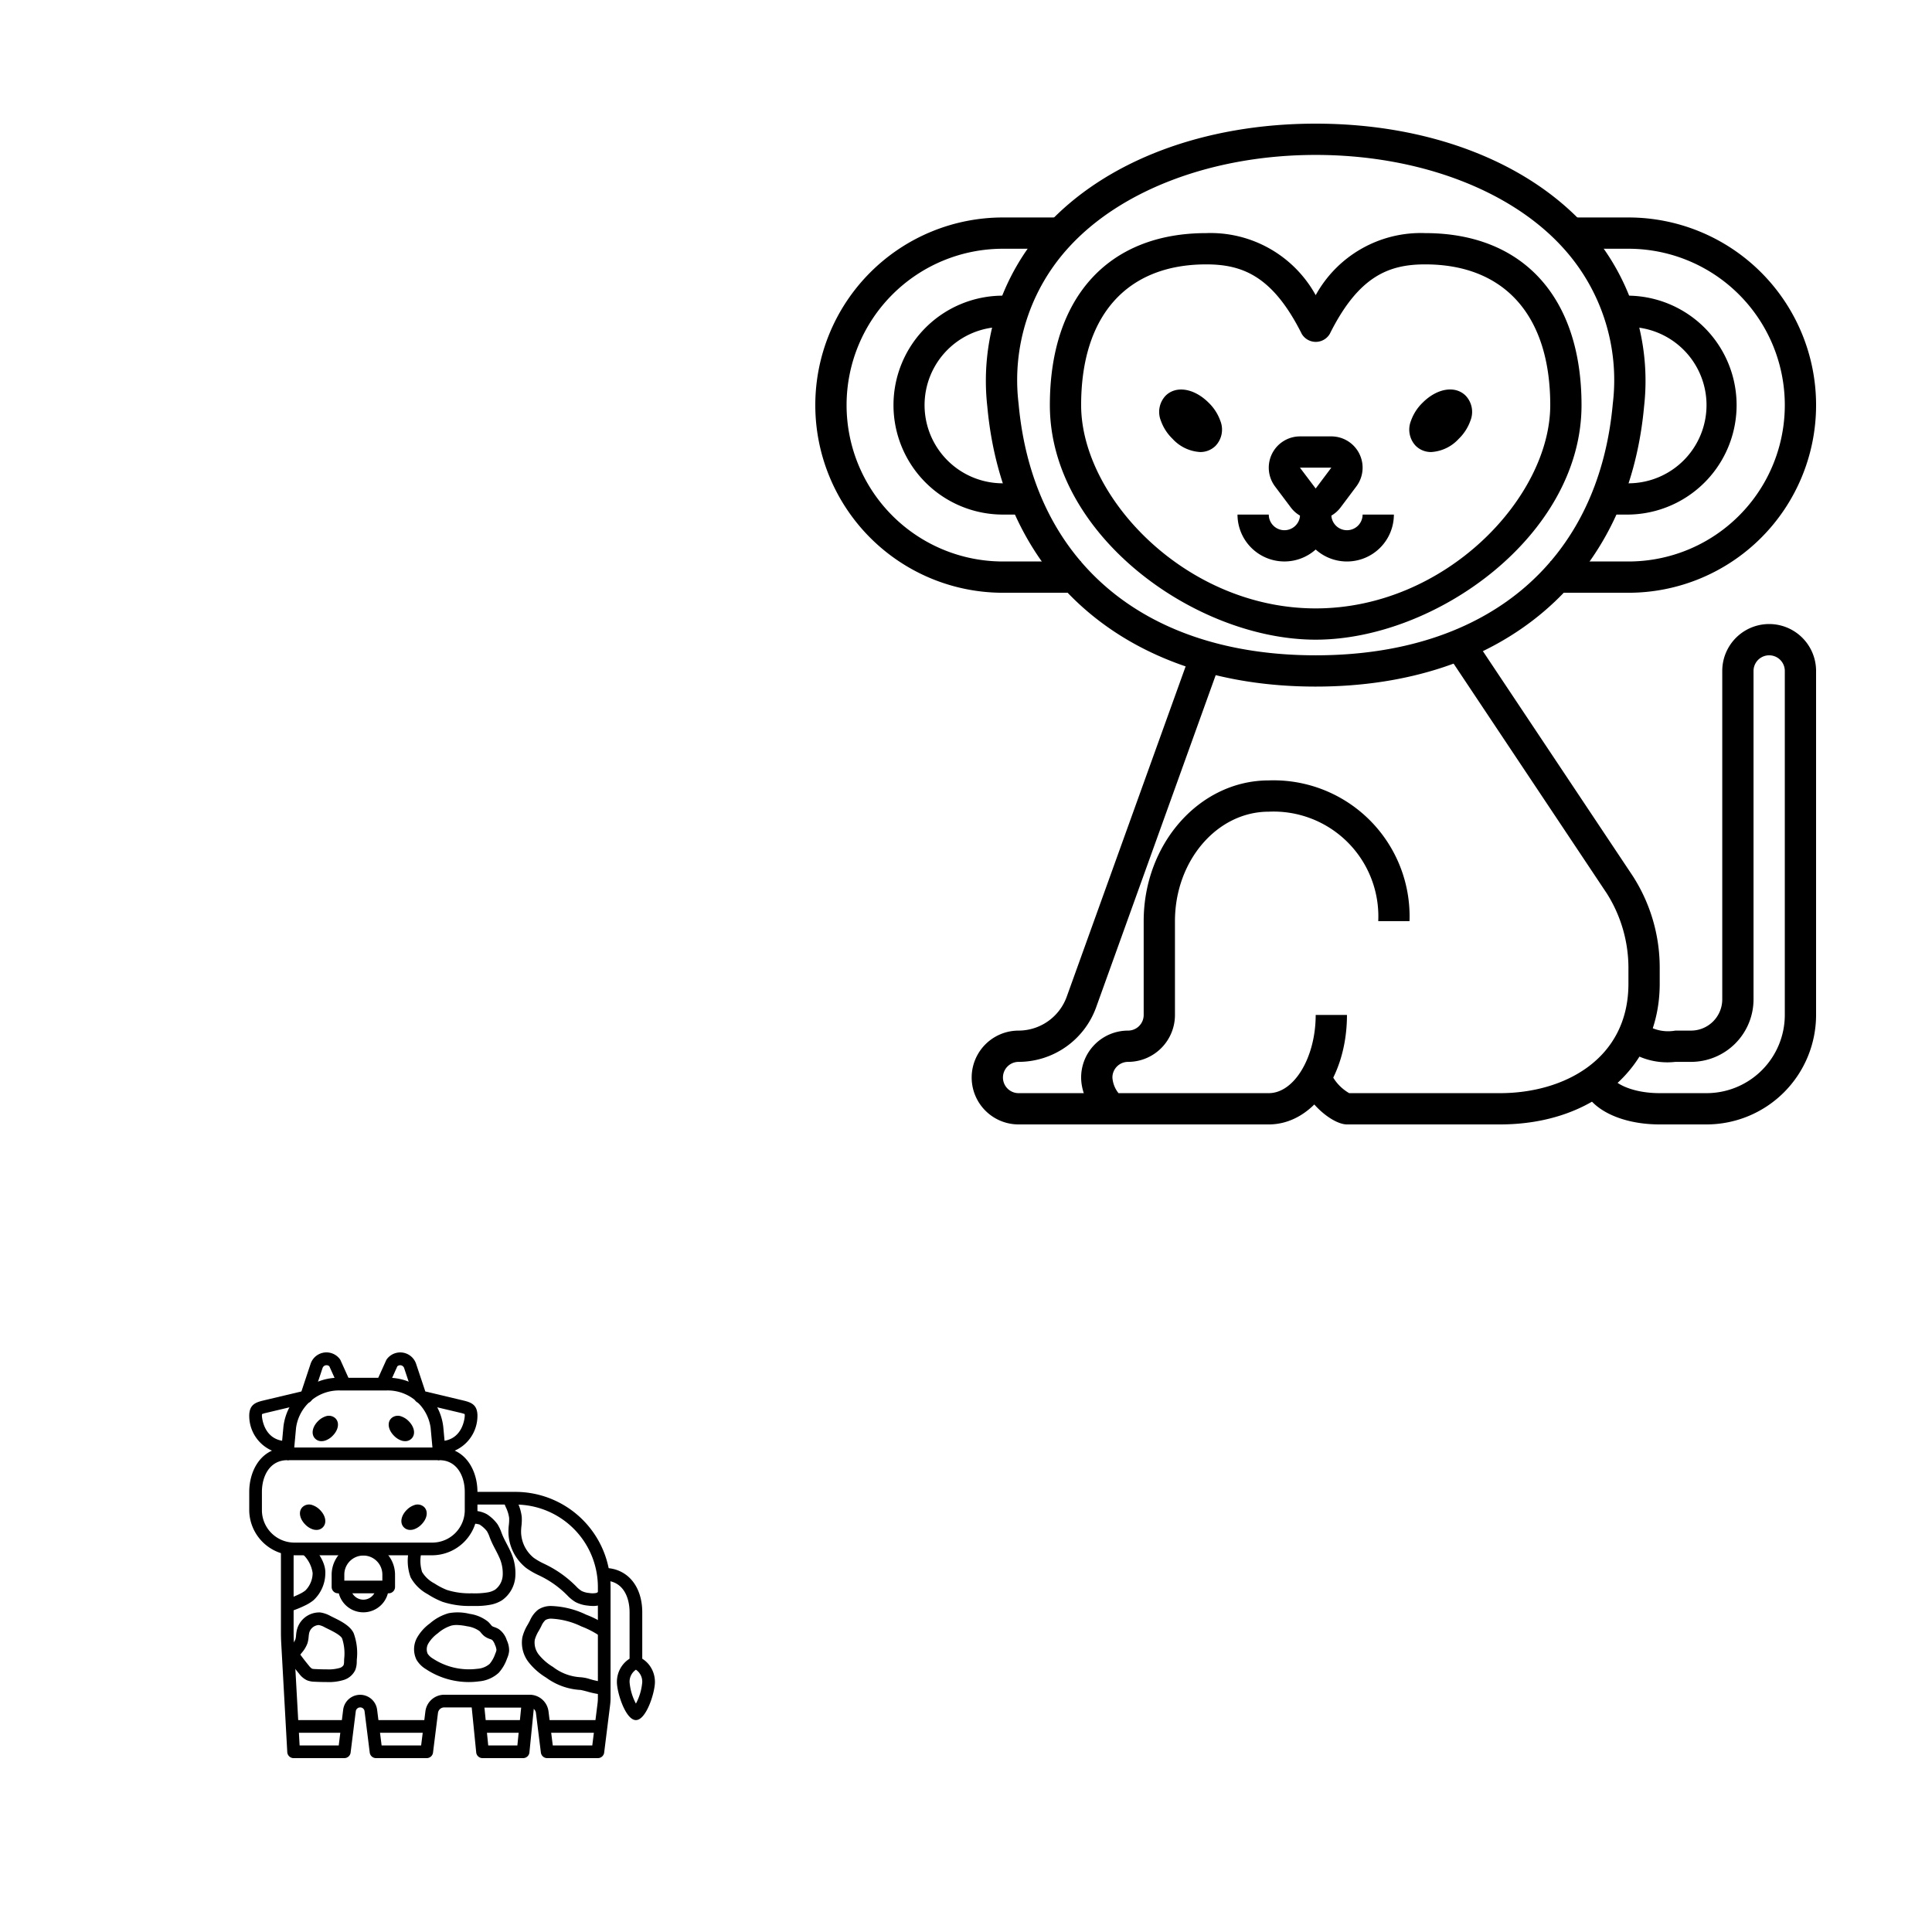 <svg xmlns="http://www.w3.org/2000/svg" fill="none" viewBox="0 0 500 500">
  <path fill="#000" d="M340.501 177.688c-48.344 0-80.902-27.77-84.985-72.48a59.412 59.412 0 0115.144-46.693C286.05 41.664 311.505 32 340.501 32c28.995 0 54.45 9.664 69.84 26.515a59.412 59.412 0 0115.144 46.693c-4.083 44.71-36.64 72.48-84.984 72.48zm0-137.594c-26.338 0-50.21 8.927-63.864 23.876a50.847 50.847 0 00-13.027 40.51c3.691 40.772 32.444 65.114 76.891 65.114 44.446 0 73.199-24.342 76.89-65.114a50.84 50.84 0 00-13.027-40.51c-13.654-14.949-37.526-23.876-63.863-23.876z"/>
  <path fill="#000" d="M421.438 153.406h-20.235v-8.094h20.235a40.465 40.465 0 0040.468-40.468 40.466 40.466 0 00-40.468-40.469H405.25v-8.094h16.188a48.561 48.561 0 010 97.125z"/>
  <path fill="#000" d="M421.438 133.172h-8.094v-8.094h8.094a20.228 20.228 0 0014.877-6.547 20.243 20.243 0 005.261-15.381 20.234 20.234 0 00-23.514-18.261l-1.343-7.969c1.559-.264 3.137-.4 4.719-.404a28.33 28.33 0 010 56.656zM279.797 153.406h-20.235a48.561 48.561 0 110-97.125h16.188v8.094h-16.188a40.468 40.468 0 000 80.937h20.235v8.094z"/>
  <path fill="#000" d="M267.656 133.172h-8.094a28.331 28.331 0 01-28.328-28.328 28.33 28.33 0 0128.328-28.328c1.582.004 3.16.14 4.719.404l-1.343 7.98a20.235 20.235 0 10-3.376 40.178h8.094v8.094zM340.5 165.547c-31.161 0-68.797-27.078-68.797-60.703 0-27.875 15.127-44.516 40.469-44.516A31.06 31.06 0 01340.5 76.39a31.062 31.062 0 0128.328-16.062c25.342 0 40.469 16.64 40.469 44.516 0 33.625-37.636 60.703-68.797 60.703zm-28.328-97.125c-20.574 0-32.375 13.273-32.375 36.422 0 23.828 27.078 52.609 60.703 52.609s60.703-28.781 60.703-52.609c0-23.149-11.801-36.422-32.375-36.422-9.429 0-17.24 3.06-24.686 17.996a4.216 4.216 0 01-7.244 0c-7.486-14.937-15.297-17.996-24.726-17.996z"/>
  <path fill="#000" d="M340.499 134.519a8.012 8.012 0 01-6.475-3.237l-4.047-5.39a8.1 8.1 0 01-.768-8.479 8.094 8.094 0 017.243-4.475h8.094a8.093 8.093 0 016.475 12.95l-4.047 5.394a8.003 8.003 0 01-6.475 3.237zm-4.047-13.488h-.028l4.075 5.395 4.047-5.395h-8.094zM370.423 116.984a5.57 5.57 0 01-4.047-1.618 6.105 6.105 0 01-1.214-6.475 12.128 12.128 0 013.007-4.67c3.751-3.756 8.446-4.52 11.153-1.809a6.095 6.095 0 011.214 6.475 12.143 12.143 0 01-3.007 4.67 10.484 10.484 0 01-7.106 3.427zM310.577 116.985a10.488 10.488 0 01-7.122-3.42 12.133 12.133 0 01-3.019-4.674 6.1 6.1 0 011.214-6.475c2.699-2.695 7.394-1.943 11.149 1.809a12.175 12.175 0 013.015 4.666 6.105 6.105 0 01-1.214 6.475 5.569 5.569 0 01-4.023 1.619z"/>
  <path fill="#000" d="M348.594 145.312a12.086 12.086 0 01-8.094-3.099 12.136 12.136 0 01-13.046 2.035 12.141 12.141 0 01-7.188-11.076h8.093a4.047 4.047 0 108.094 0 4.048 4.048 0 118.094 0 4.044 4.044 0 004.047 4.047 4.047 4.047 0 004.047-4.047h8.093a12.14 12.14 0 01-12.14 12.14zM328.359 291h-40.468c-3.707 0-8.094-6.58-8.094-12.141a12.14 12.14 0 0112.141-12.14 4.047 4.047 0 004.046-4.047v-24.281c0-20.085 14.525-36.422 32.375-36.422a35.218 35.218 0 0126.132 10.29 35.218 35.218 0 0110.29 26.132h-8.093a27.12 27.12 0 00-28.329-28.329c-13.391 0-24.281 12.712-24.281 28.329v24.281a12.14 12.14 0 01-12.14 12.14 4.047 4.047 0 00-4.047 4.047 7.219 7.219 0 001.578 4.047h38.89c6.581 0 12.141-9.267 12.141-20.234h8.094c0 15.884-8.903 28.328-20.235 28.328z"/>
  <path fill="#000" d="M388.209 291h-39.615c-3.557 0-9.878-5.079-11.906-10.785l7.625-2.712a11.64 11.64 0 004.856 5.403h39.04c16.54 0 33.229-8.757 33.229-28.328v-4.047a36.076 36.076 0 00-5.581-19.287l-42.301-63.451 6.734-4.492 42.301 63.455a43.804 43.804 0 016.941 23.775v4.047c0 21.448-16.997 36.422-41.323 36.422z"/>
  <path fill="#000" d="M441.672 291h-12.141c-11.537 0-20.234-5.22-20.234-12.141h8.094c0 1.008 4.306 4.047 12.14 4.047h12.141a20.26 20.26 0 0020.234-20.234v-89.031a4.046 4.046 0 10-8.094 0v84.984a16.185 16.185 0 01-16.187 16.187h-4.047a18.262 18.262 0 01-15.002-5.232l5.723-5.722a10.548 10.548 0 009.279 2.861h4.047a8.093 8.093 0 008.094-8.094v-84.984a12.14 12.14 0 1124.281 0v89.031A28.363 28.363 0 01441.672 291zM287.891 291h-24.282a12.14 12.14 0 010-24.281 13.271 13.271 0 0012.449-8.745l32.31-89.752 7.608 2.744-32.306 89.751a21.377 21.377 0 01-20.061 14.096 4.046 4.046 0 100 8.093h24.282V291zM166.216 430.392h-3.281v-13.124c0-3.965-1.725-8.203-6.562-8.203v-3.281c5.887 0 9.843 4.615 9.843 11.484v13.124z"/>
  <path fill="#000" d="M164.575 445.157c-2.686 0-4.922-7.146-4.922-9.843 0-4.07 3.186-6.562 4.922-6.562 1.736 0 4.921 2.492 4.921 6.562 0 2.697-2.236 9.843-4.921 9.843zm0-13.041a3.773 3.773 0 00-1.641 3.198 14.32 14.32 0 001.641 5.578 14.302 14.302 0 001.64-5.578 3.768 3.768 0 00-1.64-3.198zM112.079 402.503H75.987a11.784 11.784 0 01-11.484-11.483v-4.922c0-5.102 2.625-10.563 8.34-11.38l.508-5.486a14.327 14.327 0 0114.712-12.663h11.94a14.329 14.329 0 0114.712 12.668l.508 5.481c5.714.817 8.339 6.278 8.339 11.38v4.922a11.784 11.784 0 01-11.483 11.483zM88.063 359.85a11.203 11.203 0 00-11.444 9.679l-.632 6.878a1.64 1.64 0 01-1.64 1.488c-4.533 0-6.563 4.12-6.563 8.203v4.922a8.415 8.415 0 008.203 8.202h36.092a8.412 8.412 0 005.739-2.463 8.412 8.412 0 002.463-5.739v-4.922c0-4.083-2.029-8.203-6.562-8.203a1.639 1.639 0 01-1.64-1.488l-.63-6.878a11.208 11.208 0 00-11.446-9.679h-11.94z"/>
  <path fill="#000" d="M113.719 374.615H74.347v3.281h39.372v-3.281zM106.173 395.941a2.261 2.261 0 01-1.641-.656c-1.096-1.096-.787-2.997.733-4.52a4.946 4.946 0 011.892-1.222 2.48 2.48 0 012.625.492c1.096 1.096.787 2.998-.733 4.52a4.927 4.927 0 01-1.892 1.222 3.11 3.11 0 01-.984.164zM81.901 395.941c-.337 0-.672-.056-.992-.164a4.917 4.917 0 01-1.893-1.219c-1.523-1.527-1.831-3.428-.732-4.523a2.476 2.476 0 012.625-.492 4.929 4.929 0 011.893 1.219c1.523 1.522 1.831 3.424.733 4.521a2.253 2.253 0 01-1.633.658zM104.868 372.974a3.126 3.126 0 01-.992-.164 4.934 4.934 0 01-1.894-1.219c-1.522-1.523-1.83-3.424-.733-4.521a2.483 2.483 0 012.627-.494 4.927 4.927 0 011.893 1.219c1.521 1.522 1.829 3.424.731 4.521a2.262 2.262 0 01-1.632.658zM83.205 372.974a2.263 2.263 0 01-1.64-.656c-1.096-1.096-.788-2.997.733-4.52a4.926 4.926 0 011.892-1.222 2.482 2.482 0 012.625.492c1.095 1.096.787 2.997-.734 4.52a4.929 4.929 0 01-1.891 1.222c-.317.107-.65.163-.985.164z"/>
  <path fill="#000" d="M113.719 376.255v-3.281c6.28 0 6.562-6.497 6.562-6.562a3.413 3.413 0 00-.023-.452 8.385 8.385 0 00-1.119-.328l-10.722-2.546a1.628 1.628 0 01-.728-.386 1.652 1.652 0 01-.449-.692l-2.667-8.004a1.09 1.09 0 00-1.741-.403l-2.382 5.282-2.992-1.348 2.48-5.488c.05-.11.111-.214.184-.31a4.327 4.327 0 017.568 1.229l2.38 7.139 9.843 2.343c2.061.496 3.649 1.101 3.649 3.964a9.841 9.841 0 01-2.88 6.963 9.837 9.837 0 01-6.963 2.88zM74.347 376.255a9.843 9.843 0 01-6.964-2.88 9.827 9.827 0 01-2.88-6.963c0-2.863 1.588-3.468 3.662-3.964l9.843-2.342 2.372-7.146a4.325 4.325 0 015.724-2.646c.732.295 1.37.785 1.844 1.417.073.096.135.2.184.31l2.475 5.487-2.992 1.349-2.382-5.283a1.094 1.094 0 00-1.438-.018 1.094 1.094 0 00-.302.422l-2.668 8.011a1.635 1.635 0 01-1.176 1.078l-10.716 2.552c-.38.083-.754.193-1.119.328-.02.148-.03.296-.03.445 0 .065.283 6.562 6.563 6.562v3.281zM89.111 445.157H74.347v3.281H89.11v-3.281zM110.438 445.157H95.673v3.281h14.765v-3.281z"/>
  <path fill="#000" d="M154.732 455h-13.124a1.64 1.64 0 01-1.627-1.437l-1.282-10.252a1.64 1.64 0 00-1.629-1.435h-22.094a1.639 1.639 0 00-1.629 1.435l-1.282 10.252a1.633 1.633 0 01-.542 1.026 1.635 1.635 0 01-1.085.411H97.314a1.638 1.638 0 01-1.627-1.437l-1.338-10.695a1.129 1.129 0 00-1.136-.992 1.146 1.146 0 00-1.139 1.004l-1.335 10.683A1.638 1.638 0 0189.11 455H75.987a1.64 1.64 0 01-1.64-1.549l-1.562-28.166a50.542 50.542 0 01-.079-2.821v-21.601h3.281v21.601c0 .88.025 1.759.074 2.638l1.478 26.617h10.124l1.148-9.246a4.43 4.43 0 018.785-.011l1.166 9.257h10.227l1.103-8.815a4.923 4.923 0 014.884-4.309h22.094a4.923 4.923 0 014.884 4.309l1.103 8.815h10.227l1.359-10.877c.06-.473.089-.95.089-1.427v-28.709a21.352 21.352 0 00-21.327-21.327h-11.483v-3.281h11.483a24.639 24.639 0 0124.608 24.608v28.709a14.4 14.4 0 01-.115 1.833l-1.539 12.312a1.638 1.638 0 01-1.627 1.44z"/>
  <path fill="#000" d="M154.732 445.157h-14.765v3.281h14.765v-3.281zM135.374 455h-10.5a1.639 1.639 0 01-1.632-1.476L121.93 440.4a1.641 1.641 0 011.632-1.805h13.124a1.633 1.633 0 011.222.537 1.635 1.635 0 01.419 1.268l-1.313 13.124a1.638 1.638 0 01-1.64 1.476zm-9.023-3.281h7.546l.985-9.843h-9.516l.985 9.843z"/>
  <path fill="#000" d="M136.686 445.157h-13.124v3.281h13.124v-3.281zM100.595 412.347H87.471a1.64 1.64 0 01-1.64-1.641v-3.281a8.203 8.203 0 0116.404 0v3.281a1.644 1.644 0 01-1.64 1.641zm-11.484-3.281h9.843v-1.641a4.922 4.922 0 00-9.843 0v1.641z"/>
  <path fill="#000" d="M94.033 417.268a6.56 6.56 0 01-6.562-6.562h3.28a3.28 3.28 0 106.563 0h3.281a6.562 6.562 0 01-6.562 6.562zM153.516 415.628a11.539 11.539 0 01-1.45-.107 8.663 8.663 0 01-3.129-.915 10.076 10.076 0 01-2.155-1.759l-.253-.249a25.35 25.35 0 00-6.106-4.43c-.328-.164-.656-.336-.996-.492a19.739 19.739 0 01-3.223-1.859 12.125 12.125 0 01-4.61-8.859c-.029-.761.002-1.525.093-2.282.077-.614.103-1.233.077-1.852a9.04 9.04 0 00-.853-2.746 22.95 22.95 0 01-.713-1.839l3.117-1.01c.174.539.393 1.056.612 1.568a11.883 11.883 0 011.102 3.773c.042.8.014 1.603-.084 2.398-.072.585-.1 1.174-.083 1.762a8.81 8.81 0 003.305 6.458 17.244 17.244 0 002.702 1.537c.355.174.709.347 1.06.53a28.715 28.715 0 016.89 5.008l.264.261c.424.467.906.876 1.436 1.217a5.63 5.63 0 001.954.527 5.192 5.192 0 001.776 0c.438-.108.555-.286.629-.442l2.963 1.413a4.083 4.083 0 01-2.804 2.215 6.49 6.49 0 01-1.521.174zM156.373 438.595a21.191 21.191 0 01-4.452-.84c-.635-.164-1.505-.384-1.743-.406h-.096a16.51 16.51 0 01-8.766-3.199 16.738 16.738 0 01-4.518-3.983 8.22 8.22 0 01-1.607-6.455 11.633 11.633 0 011.396-3.281c.137-.25.277-.492.41-.748l.177-.343a7.147 7.147 0 012.088-2.75 5.911 5.911 0 013.311-.961 22.37 22.37 0 019.121 2.246 26.005 26.005 0 015.647 2.982l-1.936 2.651a22.978 22.978 0 00-4.946-2.592 19.878 19.878 0 00-7.779-2.008 2.854 2.854 0 00-1.523.365 4.538 4.538 0 00-1.065 1.568l-.193.371c-.145.275-.297.548-.448.82a8.941 8.941 0 00-1.05 2.351 5.027 5.027 0 001.047 3.845 13.83 13.83 0 003.663 3.17 12.823 12.823 0 007.09 2.667c.863.062 1.714.232 2.533.507 1.189.353 2.407.601 3.639.742v3.281zM74.975 417.143l-1.257-3.031c.445-.184.891-.356 1.336-.527.849-.309 1.68-.664 2.492-1.063a7.98 7.98 0 001.476-.899 6.436 6.436 0 001.887-4.526 8.203 8.203 0 00-2.79-5.073l2.32-2.319c.93.928 3.95 4.224 3.752 7.584a9.575 9.575 0 01-3.064 6.854c-.638.509-1.33.944-2.066 1.297-.916.454-1.856.857-2.816 1.208-.422.161-.852.321-1.27.495zM84.682 435.314c-1.103 0-2.204-.029-3.306-.085a5.477 5.477 0 01-1.93-.373 5.425 5.425 0 01-2.01-1.675 63.559 63.559 0 01-2.263-2.897 3.386 3.386 0 01-.792-2.535c.096-.515.318-.998.647-1.407.155-.215.328-.428.492-.638.39-.434.708-.929.94-1.465.082-.323.134-.652.156-.985.029-.308.062-.618.116-.922a5.962 5.962 0 016.145-5.031c.932.14 1.83.45 2.65.915.226.115.479.24.75.373 1.835.899 4.35 2.132 5.25 4.073a15.008 15.008 0 01.82 6.807l-.02.533a5.924 5.924 0 01-.38 2.192 4.886 4.886 0 01-3.075 2.601 12.906 12.906 0 01-4.19.519zm-6.957-7.099c.026.036.055.081.093.132a60.051 60.051 0 002.142 2.742c.213.297.477.552.78.755.26.072.529.108.799.107 1.045.052 2.091.082 3.138.082a10.216 10.216 0 003.151-.348 1.782 1.782 0 001.096-.768c.094-.333.135-.679.123-1.025l.022-.545c.21-1.786.03-3.597-.527-5.307-.408-.886-2.556-1.939-3.71-2.503-.291-.143-.565-.276-.806-.402a4.824 4.824 0 00-1.521-.574 2.692 2.692 0 00-2.543 2.346c-.04.223-.06.451-.084.679a7.9 7.9 0 01-.293 1.648 7.877 7.877 0 01-1.493 2.509c-.123.156-.248.313-.367.472zM123 415.627c-.32 0-.633 0-.945-.008a22.297 22.297 0 01-7.532-1.069 21.17 21.17 0 01-3.824-1.969 10.905 10.905 0 01-4.429-4.36 12.393 12.393 0 01-.3-7.567l3.228.588a9.527 9.527 0 00.038 5.578 8.066 8.066 0 003.202 2.975 18.028 18.028 0 003.224 1.682 19.53 19.53 0 006.444.868c1.367.059 2.738-.02 4.09-.235a5.453 5.453 0 001.924-.695 4.96 4.96 0 001.405-1.636 4.958 4.958 0 00.575-2.079 9.89 9.89 0 00-1.006-4.9c-.275-.612-.587-1.206-.897-1.804-.422-.806-.858-1.641-1.224-2.535a30.74 30.74 0 01-.261-.666 7.97 7.97 0 00-.705-1.537 7.62 7.62 0 00-1.908-1.713 6.782 6.782 0 00-2.177-.244v-3.281a7.285 7.285 0 014.093.864 10.342 10.342 0 012.717 2.551c.43.688.78 1.423 1.043 2.19l.233.594c.307.753.689 1.477 1.093 2.254.339.656.679 1.301.984 1.969a13.099 13.099 0 011.283 6.544 8.154 8.154 0 01-3.47 6.175 8.6 8.6 0 01-3.086 1.161 19.964 19.964 0 01-3.812.305zM121.297 435.314a20.118 20.118 0 01-11.061-3.336 7.042 7.042 0 01-2.436-2.419 6.167 6.167 0 01.153-5.76 11.753 11.753 0 013.305-3.663 12.633 12.633 0 014.838-2.637 12.766 12.766 0 015.433.164 9.894 9.894 0 014.705 1.969c.272.244.523.509.752.794.117.151.246.292.387.422.184.104.378.189.581.251.379.127.745.292 1.092.492a5.524 5.524 0 012.105 2.885 6.2 6.2 0 01.609 2.789 6.108 6.108 0 01-.522 1.925 10.907 10.907 0 01-2.169 3.729 8.624 8.624 0 01-5.085 2.214c-.891.122-1.789.182-2.687.181zm-3.117-14.765a5.806 5.806 0 00-1.334.143 9.792 9.792 0 00-3.552 2.009 8.904 8.904 0 00-2.438 2.625 2.964 2.964 0 00-.183 2.651c.353.52.82.952 1.366 1.263a17.018 17.018 0 0011.484 2.642 5.404 5.404 0 003.204-1.275 8.325 8.325 0 001.455-2.653 3.66 3.66 0 00.302-.912 3.716 3.716 0 00-.374-1.332 3.502 3.502 0 00-.744-1.301 2.922 2.922 0 00-.533-.221 5.254 5.254 0 01-1.435-.716 5.55 5.55 0 01-.935-.941 3.23 3.23 0 00-.364-.402 7.102 7.102 0 00-3.209-1.247 14.363 14.363 0 00-2.709-.333h-.001z"/>
</svg>
